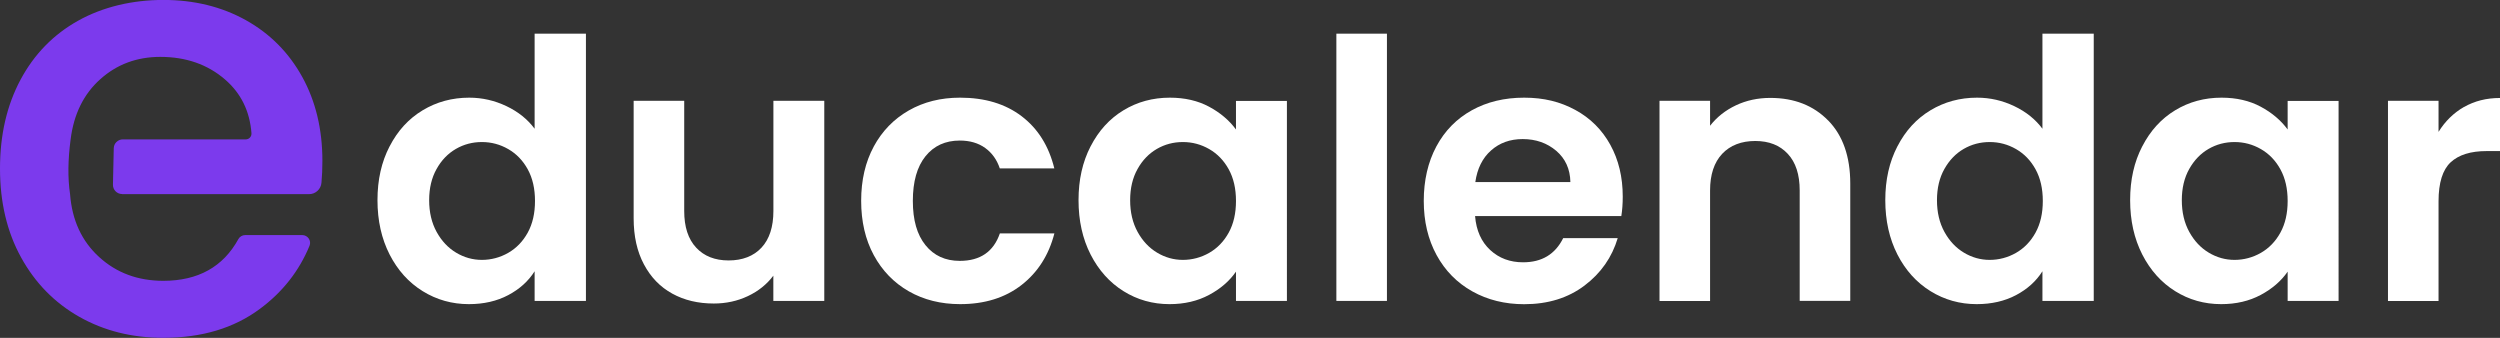 <?xml version="1.0" encoding="UTF-8"?><svg id="Layer_2" xmlns="http://www.w3.org/2000/svg" viewBox="0 0 403.93 54.59"><rect x="0" y="0" width="403.93" height="54.59" fill="#333333" stroke="none"/><defs><style>.cls-1{fill:#fff;}.cls-2{fill:#7c3aed;}</style></defs><g id="Layer_1-2"><g><g><path class="cls-1" d="M62.95,23.65c1.3-2.53,3.08-4.47,5.34-5.83,2.26-1.36,4.76-2.04,7.53-2.04,2.1,0,4.1,.46,6.01,1.37,1.91,.91,3.42,2.13,4.55,3.65V5.44h8.29V48.62h-8.29v-4.79c-1.01,1.6-2.43,2.88-4.26,3.85-1.83,.97-3.95,1.46-6.36,1.46-2.72,0-5.21-.7-7.47-2.1-2.26-1.4-4.04-3.38-5.34-5.92-1.3-2.55-1.96-5.47-1.96-8.78s.65-6.17,1.96-8.7Zm22.32,3.71c-.78-1.42-1.83-2.51-3.15-3.27-1.32-.76-2.74-1.14-4.26-1.14s-2.92,.37-4.2,1.11c-1.28,.74-2.33,1.82-3.12,3.24-.8,1.42-1.2,3.1-1.2,5.05s.4,3.65,1.2,5.11c.8,1.46,1.85,2.58,3.15,3.36s2.69,1.17,4.17,1.17,2.94-.38,4.26-1.14c1.32-.76,2.37-1.85,3.15-3.27s1.17-3.12,1.17-5.11-.39-3.69-1.17-5.11Z"/><path class="cls-1" d="M133.18,16.29V48.62h-8.23v-4.08c-1.05,1.4-2.42,2.5-4.11,3.3s-3.53,1.2-5.51,1.2c-2.53,0-4.77-.53-6.71-1.6-1.95-1.07-3.47-2.64-4.58-4.73-1.11-2.08-1.66-4.56-1.66-7.44V16.29h8.17v17.8c0,2.57,.64,4.54,1.93,5.92,1.28,1.38,3.03,2.07,5.25,2.07s4.03-.69,5.31-2.07c1.28-1.38,1.92-3.36,1.92-5.92V16.29h8.23Z"/><path class="cls-1" d="M141.17,23.68c1.36-2.51,3.25-4.45,5.66-5.83,2.41-1.38,5.17-2.07,8.29-2.07,4.01,0,7.32,1,9.95,3,2.63,2,4.39,4.81,5.28,8.43h-8.81c-.47-1.4-1.25-2.5-2.36-3.3-1.11-.8-2.48-1.2-4.11-1.2-2.33,0-4.18,.85-5.54,2.54-1.36,1.69-2.04,4.09-2.04,7.21s.68,5.46,2.04,7.15c1.36,1.69,3.21,2.54,5.54,2.54,3.31,0,5.46-1.48,6.48-4.44h8.81c-.9,3.5-2.67,6.28-5.31,8.34-2.65,2.06-5.95,3.09-9.92,3.09-3.11,0-5.87-.69-8.29-2.07-2.41-1.38-4.3-3.33-5.66-5.84-1.36-2.51-2.04-5.44-2.04-8.78s.68-6.27,2.04-8.78Z"/><path class="cls-1" d="M176.21,23.65c1.3-2.53,3.07-4.47,5.31-5.83,2.24-1.36,4.74-2.04,7.5-2.04,2.41,0,4.52,.49,6.33,1.46s3.26,2.2,4.35,3.68v-4.61h8.23V48.62h-8.23v-4.73c-1.05,1.52-2.5,2.77-4.35,3.76s-3.98,1.49-6.39,1.49c-2.72,0-5.2-.7-7.44-2.1-2.24-1.4-4.01-3.38-5.31-5.92-1.3-2.55-1.95-5.47-1.95-8.78s.65-6.17,1.95-8.7Zm22.32,3.71c-.78-1.42-1.83-2.51-3.15-3.27-1.32-.76-2.74-1.14-4.26-1.14s-2.92,.37-4.2,1.11-2.33,1.82-3.12,3.24c-.8,1.42-1.2,3.1-1.2,5.05s.4,3.65,1.2,5.11c.8,1.46,1.85,2.58,3.15,3.36,1.3,.78,2.69,1.17,4.17,1.17s2.94-.38,4.26-1.14c1.32-.76,2.37-1.85,3.15-3.27,.78-1.42,1.17-3.12,1.17-5.11s-.39-3.69-1.17-5.11Z"/><path class="cls-1" d="M224.09,5.44V48.62h-8.17V5.44h8.17Z"/><path class="cls-1" d="M261.96,34.91h-23.63c.19,2.33,1.01,4.16,2.45,5.49s3.21,1.98,5.31,1.98c3.03,0,5.19-1.3,6.48-3.91h8.81c-.93,3.11-2.72,5.67-5.37,7.67-2.65,2-5.89,3.01-9.75,3.01-3.11,0-5.9-.69-8.37-2.07-2.47-1.38-4.4-3.34-5.78-5.87-1.38-2.53-2.07-5.45-2.07-8.75s.68-6.28,2.04-8.81c1.36-2.53,3.27-4.47,5.72-5.83,2.45-1.36,5.27-2.04,8.46-2.04s5.83,.66,8.26,1.98c2.43,1.32,4.32,3.2,5.66,5.63,1.34,2.43,2.01,5.22,2.01,8.37,0,1.17-.08,2.22-.23,3.15Zm-8.23-5.49c-.04-2.1-.8-3.78-2.28-5.05-1.48-1.26-3.29-1.9-5.43-1.9-2.02,0-3.73,.61-5.11,1.84-1.38,1.22-2.23,2.93-2.54,5.11h15.35Z"/><path class="cls-1" d="M295.39,19.47c2.37,2.43,3.56,5.83,3.56,10.18v18.96h-8.17V30.77c0-2.57-.64-4.54-1.93-5.92-1.28-1.38-3.03-2.07-5.25-2.07s-4.04,.69-5.34,2.07c-1.3,1.38-1.96,3.36-1.96,5.92v17.86h-8.17V16.29h8.17v4.03c1.09-1.4,2.48-2.5,4.17-3.3,1.69-.8,3.55-1.2,5.57-1.2,3.85,0,6.96,1.22,9.34,3.65Z"/><path class="cls-1" d="M306.57,23.65c1.3-2.53,3.08-4.47,5.34-5.83,2.26-1.36,4.76-2.04,7.53-2.04,2.1,0,4.1,.46,6.01,1.37,1.91,.91,3.42,2.13,4.55,3.65V5.44h8.29V48.62h-8.29v-4.79c-1.01,1.6-2.43,2.88-4.26,3.85-1.83,.97-3.95,1.46-6.36,1.46-2.72,0-5.21-.7-7.47-2.1-2.26-1.4-4.04-3.38-5.34-5.92-1.3-2.55-1.96-5.47-1.96-8.78s.65-6.17,1.96-8.7Zm22.32,3.71c-.78-1.42-1.83-2.51-3.15-3.27-1.32-.76-2.74-1.14-4.26-1.14s-2.92,.37-4.2,1.11c-1.28,.74-2.32,1.82-3.12,3.24-.8,1.42-1.2,3.1-1.2,5.05s.4,3.65,1.2,5.11c.8,1.46,1.85,2.58,3.15,3.36,1.3,.78,2.69,1.17,4.17,1.17s2.94-.38,4.26-1.14c1.32-.76,2.37-1.85,3.15-3.27s1.17-3.12,1.17-5.11-.39-3.69-1.17-5.11Z"/><path class="cls-1" d="M346.13,23.65c1.3-2.53,3.07-4.47,5.31-5.83,2.24-1.36,4.74-2.04,7.5-2.04,2.41,0,4.52,.49,6.33,1.46,1.81,.97,3.26,2.2,4.35,3.68v-4.61h8.23V48.62h-8.23v-4.73c-1.05,1.52-2.5,2.77-4.35,3.76-1.85,.99-3.98,1.49-6.39,1.49-2.72,0-5.2-.7-7.44-2.1-2.24-1.4-4.01-3.38-5.31-5.92-1.3-2.55-1.96-5.47-1.96-8.78s.65-6.17,1.96-8.7Zm22.32,3.71c-.78-1.42-1.83-2.51-3.15-3.27-1.32-.76-2.74-1.14-4.26-1.14s-2.92,.37-4.2,1.11c-1.28,.74-2.32,1.82-3.12,3.24-.8,1.42-1.2,3.1-1.2,5.05s.4,3.65,1.2,5.11c.8,1.46,1.85,2.58,3.15,3.36,1.3,.78,2.69,1.17,4.17,1.17s2.94-.38,4.26-1.14c1.32-.76,2.37-1.85,3.15-3.27s1.17-3.12,1.17-5.11-.39-3.69-1.17-5.11Z"/><path class="cls-1" d="M398.12,17.29c1.69-.97,3.63-1.46,5.81-1.46v8.58h-2.16c-2.57,0-4.5,.6-5.81,1.81-1.3,1.21-1.96,3.31-1.96,6.3v16.11h-8.17V16.29h8.17v5.02c1.05-1.71,2.42-3.05,4.11-4.03Z"/></g><path class="cls-2" d="M19.73,31.37h30.21c1.04,0,1.91-.8,2-1.84,.1-1.1,.15-2.28,.15-3.54,0-5.11-1.09-9.64-3.26-13.57-2.18-3.94-5.21-6.99-9.12-9.17-3.9-2.17-8.35-3.26-13.33-3.26s-9.77,1.12-13.77,3.36c-4,2.24-7.1,5.42-9.3,9.54C1.1,17.03,0,21.81,0,27.24s1.13,10.22,3.4,14.34c2.27,4.13,5.4,7.33,9.4,9.6,4,2.27,8.52,3.4,13.58,3.4,6.2,0,11.4-1.55,15.59-4.66,3.68-2.72,6.36-6.13,8.04-10.21,.34-.83-.29-1.73-1.18-1.73h-9.21c-.45,0-.88,.24-1.1,.64-2.47,4.5-6.51,6.75-12.14,6.75-4.1,0-7.55-1.28-10.36-3.84s-4.38-5.95-4.7-10.17c-.39-2.63-.34-5.6,.09-8.83,.51-4.09,2.11-7.34,4.8-9.74,2.68-2.4,5.91-3.6,9.69-3.6,4.16,0,7.64,1.22,10.46,3.65,2.58,2.23,4,5.12,4.27,8.68,.04,.54-.38,1-.92,1H19.85c-.8,0-1.46,.64-1.47,1.44l-.13,5.88c-.02,.83,.65,1.51,1.47,1.51Z"/></g></g></svg>